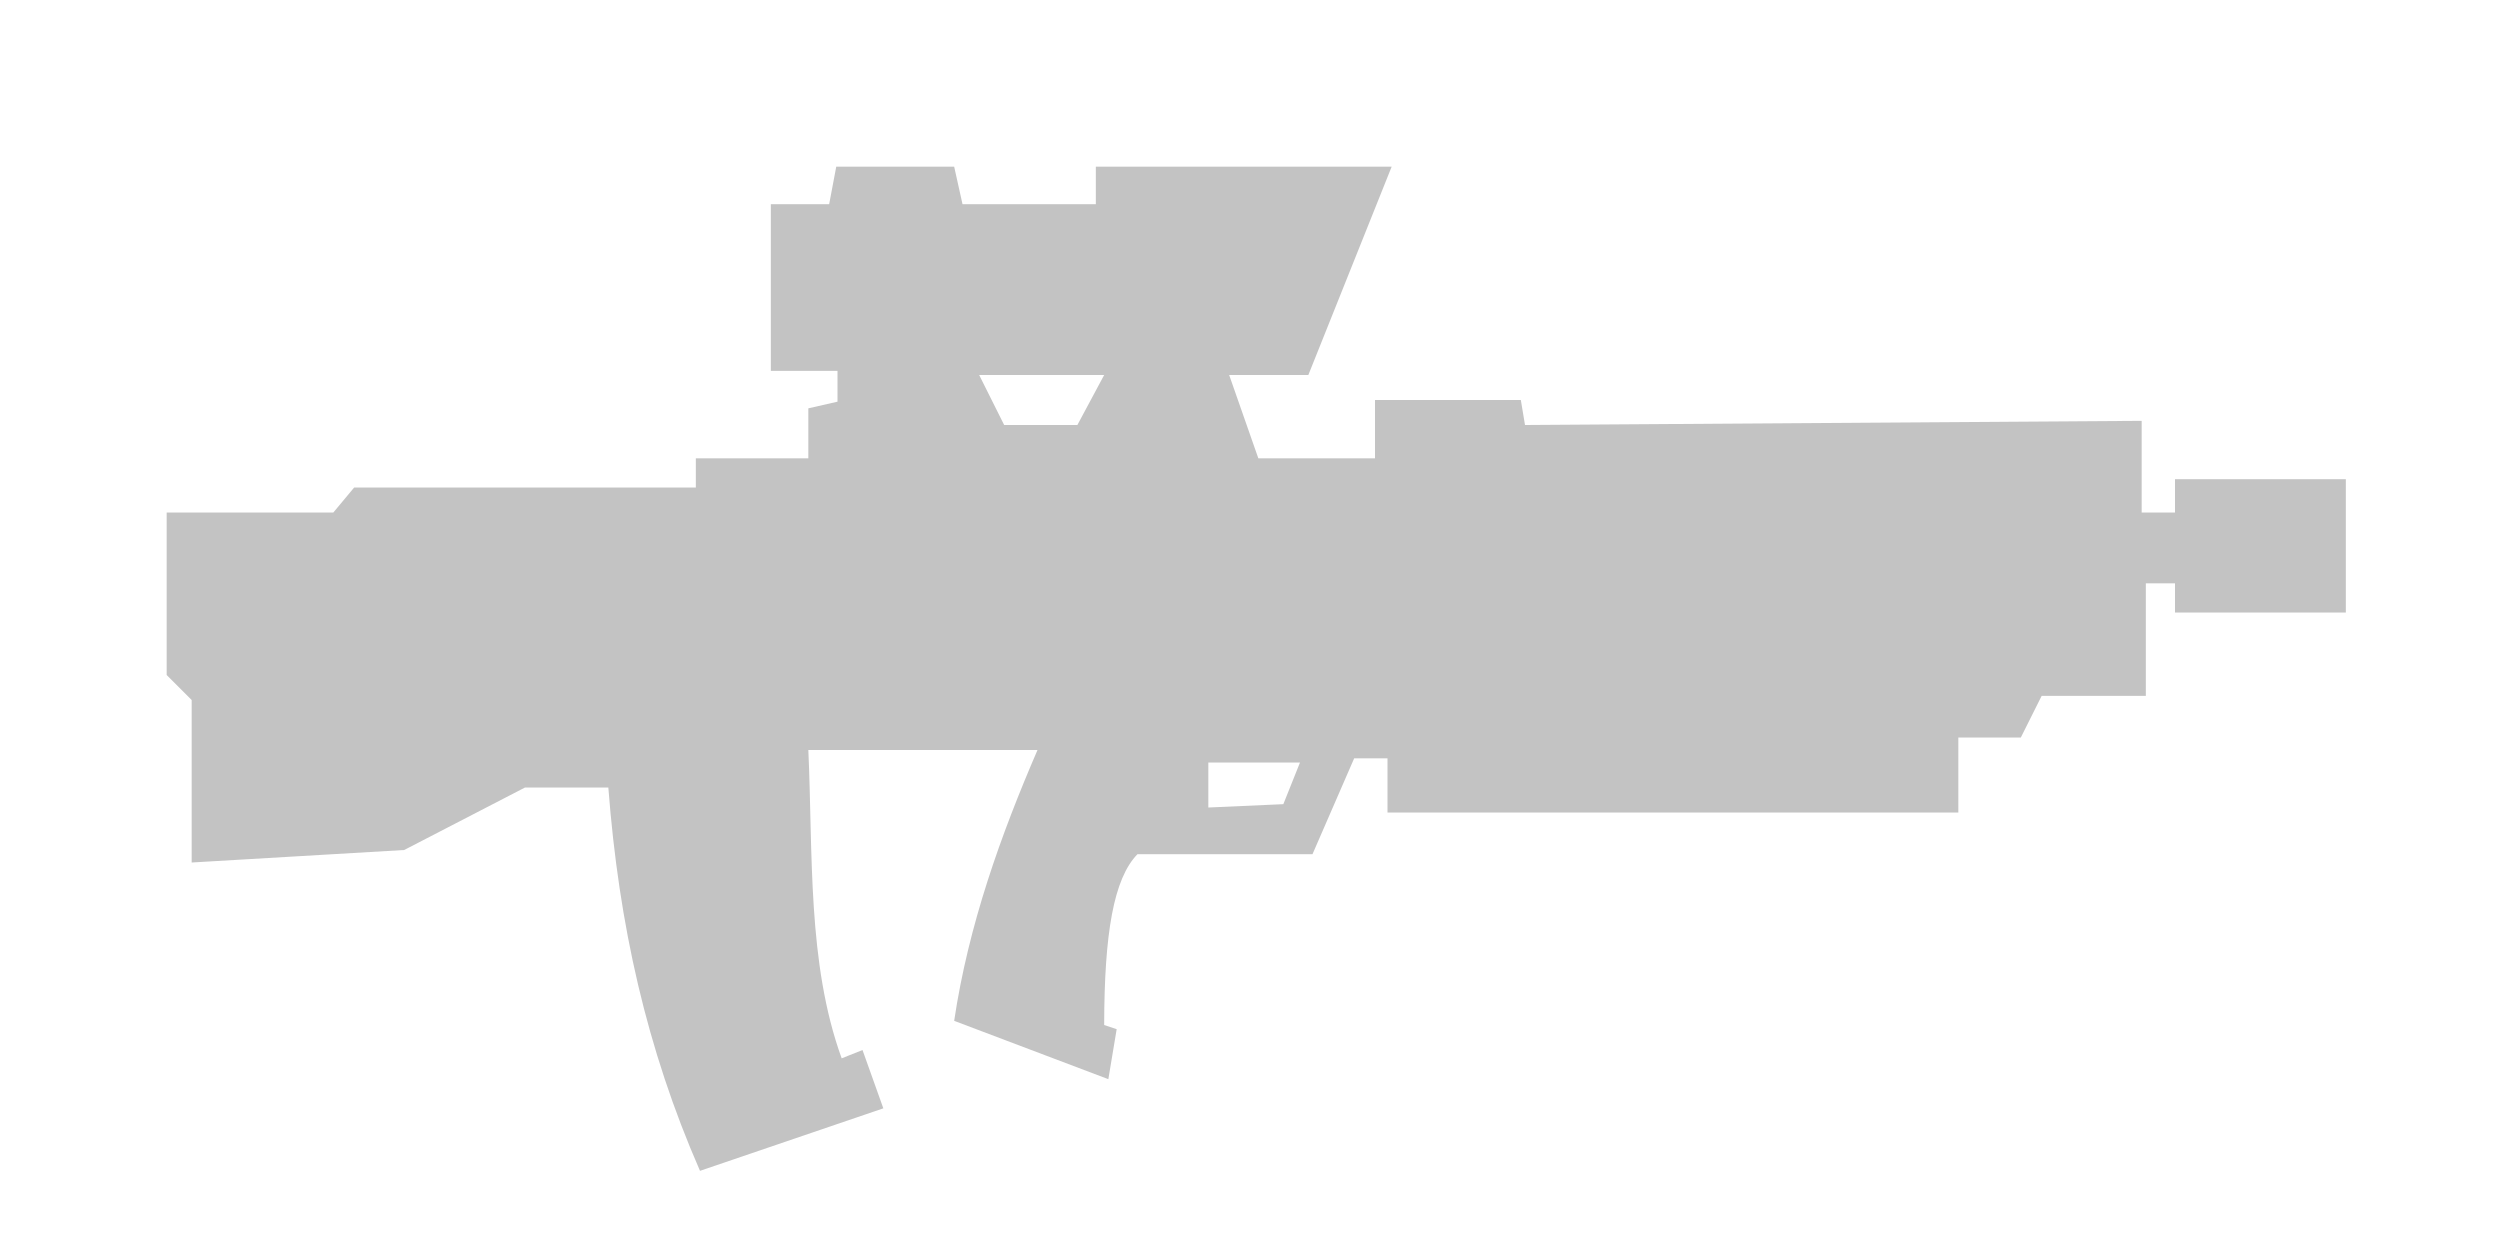 <?xml version="1.0" encoding="UTF-8" standalone="no"?>
<svg
   xmlns:dc="http://purl.org/dc/elements/1.1/"
   xmlns:cc="http://creativecommons.org/ns#"
   xmlns:rdf="http://www.w3.org/1999/02/22-rdf-syntax-ns#"
   xmlns:svg="http://www.w3.org/2000/svg"
   xmlns="http://www.w3.org/2000/svg"
   width="600"
   height="300"
   viewBox="0 0 600 300"
   id="svg4136"
   version="1.1">
  <defs
     id="defs4138" />
  <path
     id="path4697"
     d="m 229,40 -28.3,0 -1.7,9 -14,0 0,40 16,0 0,7.4 -7,1.6 0,12 -27,0 0,7 -82,0 -5,6 -40,0 0,39 6,6 0,39 51,-3 29,-15 20,0 c 2.524,32.868 9.17,62.671 22,92 l 44,-15 -5,-14 -5,2 c -8.303,-22.931 -6.868,-49.114 -8,-74 l 55,0 c -8.775,20.327 -16.572,42 -20,65 l 37,14 2,-12 -3,-1 c 0.038,-21.979 2.27,-35.148 8,-41 l 42,0 10,-23 8,0 0,13 137,0 0,-18 15,0 5,-10 25,0 0,-27 7,0 0,7 41,0 0,-32 -41,0 0,8 -8,0 0,-22 -148,1 -1,-6 -35,0 0,14 -28,0 -7,-20 19,0 20,-50 -71,0 0,9 -32,0 z m 6,50 30,0 -6.428,12 L 241,102 Z m 77,93 -4,10 -18,0.804 L 290,183 Z"
     style="opacity:1;fill:#c3c3c3;fill-opacity:1;fill-rule:evenodd;stroke:none;stroke-width:1px;stroke-linecap:butt;stroke-linejoin:miter;stroke-opacity:1" />
</svg>

